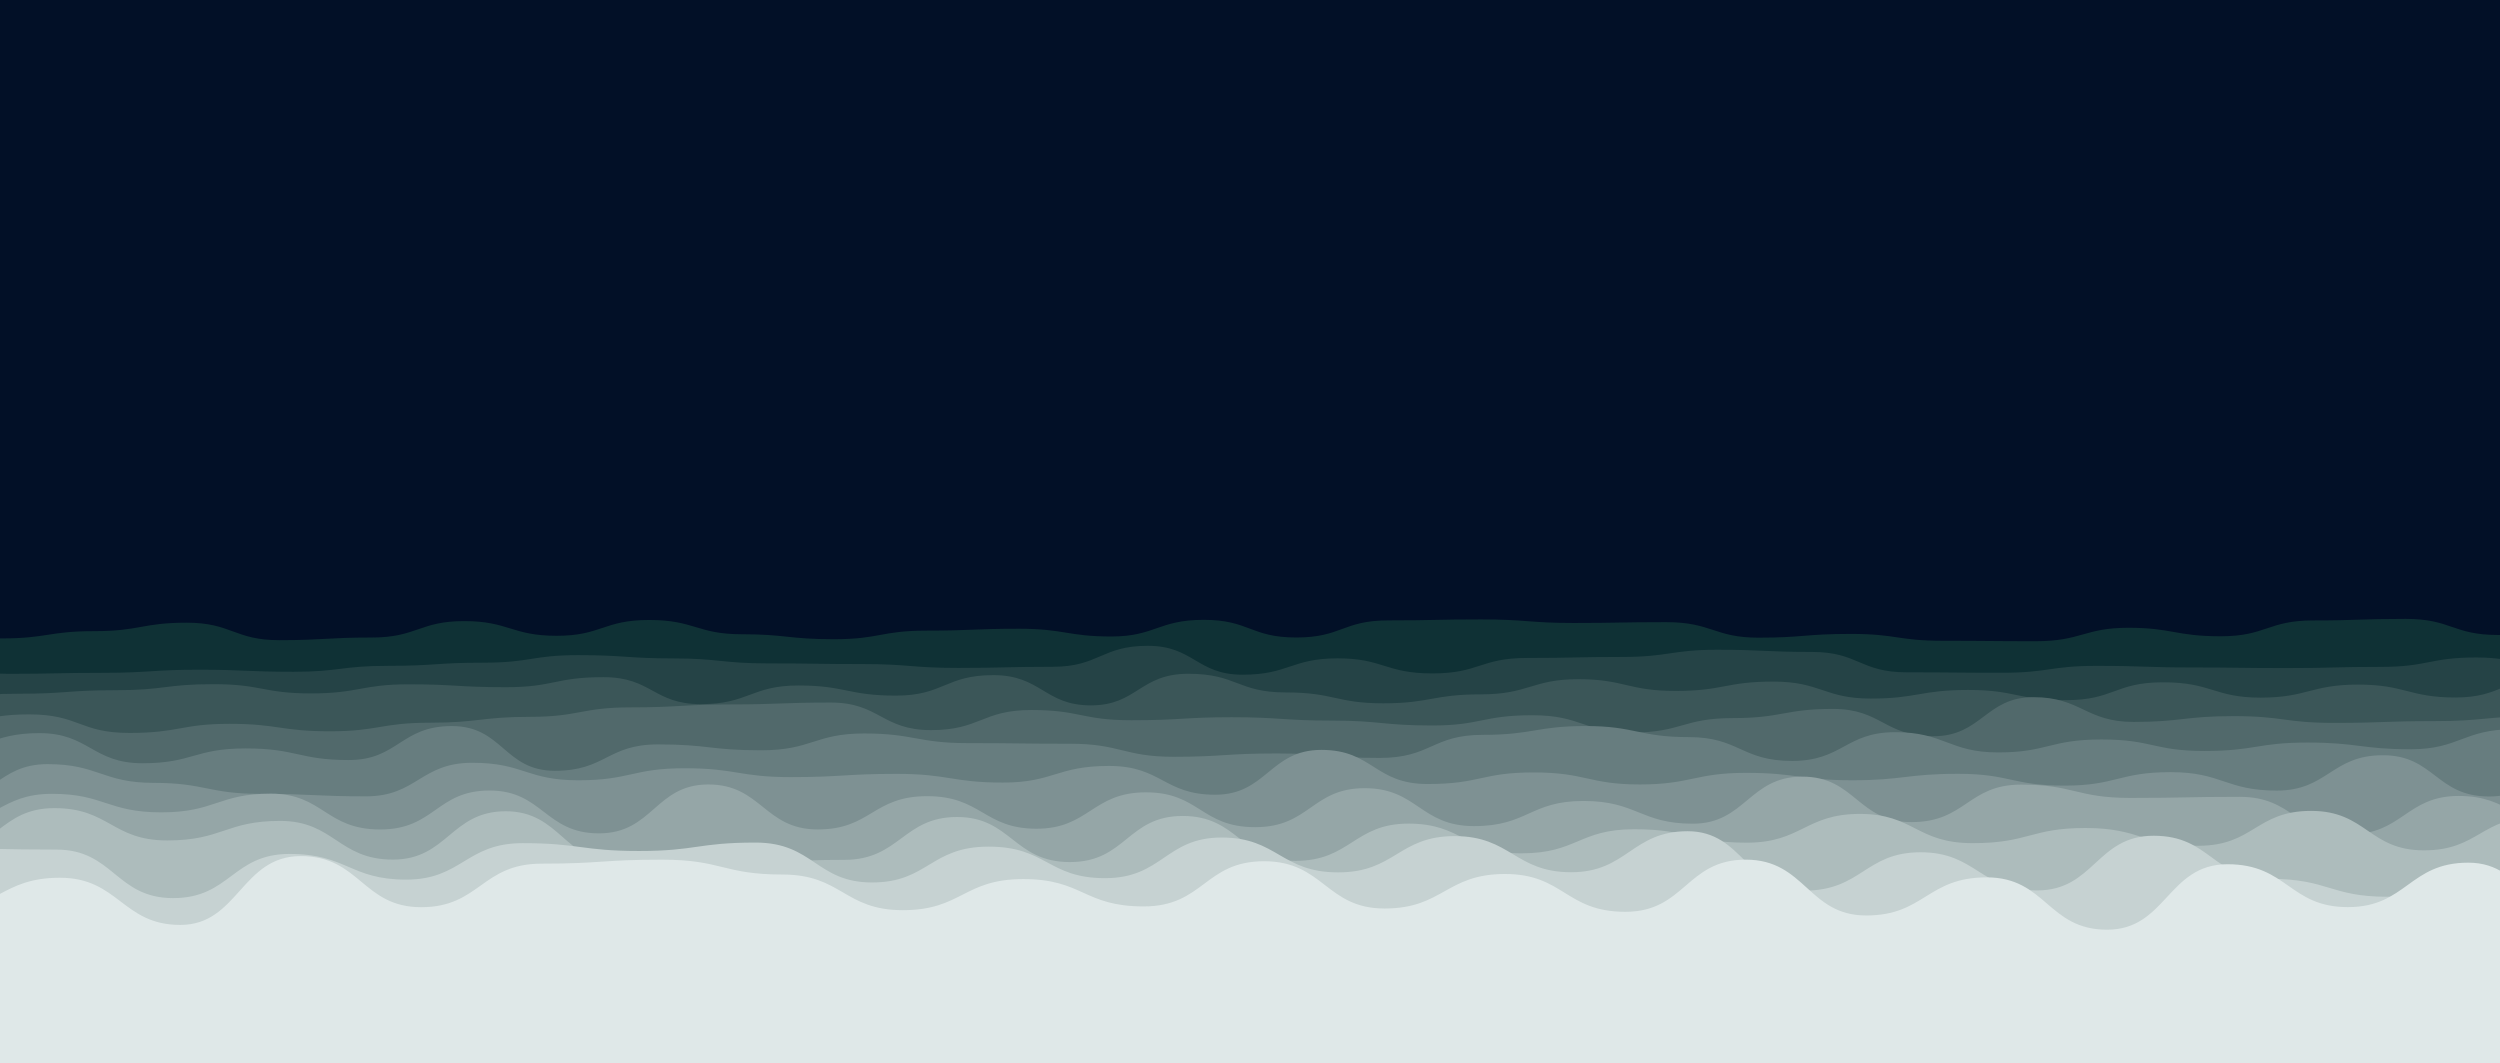 <svg width="1366" height="581" viewBox="0 0 1366 581" fill="none" xmlns="http://www.w3.org/2000/svg">
<g clip-path="url(#clip0_23_16)">
<rect width="1366" height="581" fill="#021027"/>
<path d="M-100 344.43C-73.76 348.26 -73.99 345.14 -49.48 345.14C-24.97 345.14 -23.76 348.83 1.03 348.83C25.82 348.83 26.57 344.86 51.55 344.86C76.53 344.86 77.62 340.24 102.06 340.24C126.5 340.24 128.09 349.79 152.58 349.79C177.07 349.79 178.49 348.35 203.1 348.35C227.71 348.35 229.26 339.37 253.61 339.37C277.96 339.37 279.61 347.4 304.13 347.4C328.65 347.4 329.72 338.76 354.65 338.76C379.58 338.76 380.95 346.55 405.16 346.55C429.37 346.55 430.65 349.27 455.68 349.27C480.71 349.27 481.37 344.58 506.19 344.58C531.01 344.58 531.81 343.55 556.71 343.55C581.61 343.55 583.33 347.78 607.23 347.78C631.13 347.78 632.91 338.68 657.74 338.68C682.57 338.68 683.31 348.33 708.26 348.33C733.21 348.33 733.55 338.98 758.77 338.98C783.99 338.98 784.55 338.45 809.29 338.45C834.03 338.45 835.72 340.4 859.81 340.4C883.9 340.4 885.2 339.94 910.32 339.94C935.44 339.94 936.66 348.43 960.84 348.43C985.02 348.43 986.39 346.37 1011.35 346.37C1036.31 346.37 1036.85 350.13 1061.87 350.13C1086.89 350.13 1087.5 350.36 1112.39 350.36C1137.28 350.36 1138.91 343.02 1162.9 343.02C1186.89 343.02 1188.68 347.66 1213.42 347.66C1238.16 347.66 1239.2 339.01 1263.94 339.01C1288.68 339.01 1289.42 338.16 1314.45 338.16C1339.48 338.16 1340.13 346.96 1364.97 346.96C1389.81 346.96 1390.6 349.95 1415.48 349.95C1440.36 349.95 1441.1 343.64 1466 343.64C1490.9 343.64 1492.04 343.6 1516.52 343.6L1466 581H-100V344.43Z" fill="#0F3135"/>
<path d="M-98.866 359.79C-72.856 360.43 -72.446 360.05 -47.016 360.05C-21.586 360.05 -20.196 368.18 4.844 368.18C29.884 368.18 32.184 367.63 56.694 367.63C81.204 367.63 83.734 365.93 108.554 365.93C133.374 365.93 135.074 367.06 160.404 367.06C185.734 367.06 186.404 363.81 212.264 363.81C238.124 363.81 238.224 362.09 264.114 362.09C290.004 362.09 290.614 357.97 315.964 357.97C341.314 357.97 343.034 359.76 367.824 359.76C392.614 359.76 394.654 362.48 419.674 362.48C444.694 362.48 446.594 362.85 471.534 362.85C496.474 362.85 498.304 364.95 523.384 364.95C548.464 364.95 550.034 364.33 575.244 364.33C600.454 364.33 601.884 352.87 627.094 352.87C652.304 352.87 653.844 368.66 678.944 368.66C704.044 368.66 705.754 359.72 730.804 359.72C755.854 359.72 756.944 367.96 782.654 367.96C808.364 367.96 808.744 359.51 834.514 359.51C860.284 359.51 861.114 358.96 886.364 358.96C911.614 358.96 913.504 355.02 938.224 355.02C962.944 355.02 964.644 356.22 990.074 356.22C1015.5 356.22 1016.14 367.36 1041.92 367.36C1067.7 367.36 1067.89 367.6 1093.78 367.6C1119.67 367.6 1120.02 363.83 1145.63 363.83C1171.24 363.83 1172.84 364.7 1197.49 364.7C1222.14 364.7 1224.14 365.04 1249.34 365.04C1274.54 365.04 1275.78 364.38 1301.2 364.38C1326.62 364.38 1327.55 359.24 1353.05 359.24C1378.55 359.24 1380.19 366.88 1404.9 366.88C1429.61 366.88 1431.05 353.5 1456.76 353.5C1482.47 353.5 1483.42 362.43 1508.61 362.43L1467.13 581H-98.866V359.79Z" fill="#254346"/>
<path d="M-96.414 369.13C-69.004 366.07 -69.264 381.91 -43.144 381.91C-17.024 381.91 -16.174 379.06 10.116 379.06C36.406 379.06 36.766 377.13 63.386 377.13C90.006 377.13 90.316 373.83 116.646 373.83C142.976 373.83 143.806 378.88 169.916 378.88C196.026 378.88 197.646 373.91 223.176 373.91C248.706 373.91 250.136 375.49 276.446 375.49C302.756 375.49 303.206 370 329.706 370C356.206 370 356.966 384.74 382.976 384.74C408.986 384.74 410.536 374.55 436.236 374.55C461.936 374.55 463.376 380.09 489.506 380.09C515.636 380.09 516.596 368.89 542.766 368.89C568.936 368.89 570.766 385.42 596.036 385.42C621.306 385.42 622.746 368.15 649.296 368.15C675.846 368.15 676.156 378.35 702.566 378.35C728.976 378.35 730.096 384.29 755.826 384.29C781.556 384.29 782.806 379.4 809.096 379.4C835.386 379.4 837.106 371.11 862.366 371.11C887.626 371.11 889.456 377.53 915.626 377.53C941.796 377.53 942.896 372.42 968.896 372.42C994.896 372.42 996.836 381.7 1022.16 381.7C1047.48 381.7 1049.35 376.99 1075.43 376.99C1101.51 376.99 1102.13 382.57 1128.69 382.57C1155.25 382.57 1155.46 372.81 1181.96 372.81C1208.46 372.81 1209.85 381.19 1235.22 381.19C1260.59 381.19 1262.79 374.06 1288.49 374.06C1314.19 374.06 1316.33 381.12 1341.75 381.12C1367.17 381.12 1368.94 369.75 1395.02 369.75C1421.1 369.75 1421.76 375.55 1448.28 375.55C1474.8 375.55 1475.82 366.41 1501.55 366.41L1469.59 581H-96.414V369.13Z" fill="#3B5658"/>
<path d="M-93.586 381.07C-65.036 384.71 -66.126 397.14 -38.826 397.14C-11.526 397.14 -11.426 390.34 15.924 390.34C43.274 390.34 43.464 400.48 70.684 400.48C97.904 400.48 99.064 395.5 125.434 395.5C151.804 395.5 153.534 399.58 180.194 399.58C206.854 399.58 208.234 394.89 234.944 394.89C261.654 394.89 263.124 391.68 289.704 391.68C316.284 391.68 317.804 386.51 344.454 386.51C371.104 386.51 373.284 384.9 399.214 384.9C425.144 384.9 427.494 383.87 453.964 383.87C480.434 383.87 481.894 398.94 508.724 398.94C535.554 398.94 536.624 387.95 563.474 387.95C590.324 387.95 590.994 393.54 618.234 393.54C645.474 393.54 647.054 391.89 672.984 391.89C698.914 391.89 701.474 393.73 727.744 393.73C754.014 393.73 755.804 396.41 782.494 396.41C809.184 396.41 810.094 390.81 837.254 390.81C864.414 390.81 865.244 400.25 892.004 400.25C918.764 400.25 919.634 392.37 946.764 392.37C973.894 392.37 974.994 387.35 1001.51 387.35C1028.03 387.35 1029.69 402.29 1056.27 402.29C1082.85 402.29 1084.9 380.93 1111.03 380.93C1137.16 380.93 1139.56 394.46 1165.78 394.46C1192 394.46 1193.52 391.29 1220.54 391.29C1247.56 391.29 1248.35 394.99 1275.29 394.99C1302.23 394.99 1302.78 394.02 1330.05 394.02C1357.32 394.02 1358.65 391.37 1384.8 391.37C1410.95 391.37 1413.44 393.53 1439.56 393.53C1465.68 393.53 1467.6 397.58 1494.31 397.58L1472.41 581H-93.586V381.07Z" fill="#51696B"/>
<path d="M-91.134 406.95C-62.474 407.27 -61.764 410.91 -34.804 410.91C-7.844 410.91 -5.514 400.58 21.526 400.58C48.566 400.58 50.516 417.04 77.856 417.04C105.196 417.04 106.286 408.94 134.186 408.94C162.086 408.94 163.526 415.29 190.516 415.29C217.506 415.29 218.956 396.72 246.856 396.72C274.756 396.72 275.426 421.16 303.186 421.16C330.946 421.16 331.826 406.74 359.516 406.74C387.206 406.74 387.986 409.96 415.846 409.96C443.706 409.96 445.096 400.77 472.176 400.77C499.256 400.77 501.456 406.04 528.506 406.04C555.556 406.04 557.646 406.38 584.836 406.38C612.026 406.38 614.236 413.51 641.166 413.51C668.096 413.51 669.626 411.69 697.496 411.69C725.366 411.69 725.676 414.14 753.826 414.14C781.976 414.14 782.486 401.52 810.156 401.52C837.826 401.52 839.426 396.71 866.496 396.71C893.566 396.71 895.456 402.76 922.826 402.76C950.196 402.76 951.556 415.77 979.156 415.77C1006.76 415.77 1008.46 400.06 1035.49 400.06C1062.52 400.06 1065.02 411.13 1091.82 411.13C1118.62 411.13 1120.14 404.05 1148.15 404.05C1176.16 404.05 1176.65 410.33 1204.48 410.33C1232.31 410.33 1233.39 405.73 1260.81 405.73C1288.23 405.73 1290.37 409.4 1317.14 409.4C1343.91 409.4 1346 398.45 1373.47 398.45C1400.94 398.45 1402.63 407.49 1429.81 407.49C1456.99 407.49 1458.37 408.3 1486.14 408.3L1474.87 581H-91.134V406.95Z" fill="#677D7F"/>
<path d="M-90 432.86C-60.29 436.73 -59.87 438.64 -32 438.64C-4.13 438.64 -1.59 417.52 26 417.52C53.59 417.52 56.15 427.76 84 427.76C111.85 427.76 114.01 433.76 142 433.76C169.99 433.76 172.28 435.12 200 435.12C227.72 435.12 229.87 416.78 258 416.78C286.13 416.78 287.67 426.35 316 426.35C344.33 426.35 345.74 419.77 374 419.77C402.26 419.77 404.05 424.62 432 424.62C459.95 424.62 461.73 422.84 490 422.84C518.27 422.84 520.22 427.6 548 427.6C575.78 427.6 577.32 418.51 606 418.51C634.68 418.51 635.95 434.24 664 434.24C692.05 434.24 693.85 409.74 722 409.74C750.15 409.74 751.01 428.39 780 428.39C808.99 428.39 809.43 422.06 838 422.06C866.57 422.06 868.1 428.63 896 428.63C923.9 428.63 926.22 422.29 954 422.29C981.78 422.29 984.13 426.34 1012 426.34C1039.87 426.34 1041.95 422.81 1070 422.81C1098.05 422.81 1099.7 429.27 1128 429.27C1156.3 429.27 1157.84 421.9 1186 421.9C1214.16 421.9 1216.15 431.98 1244 431.98C1271.85 431.98 1273.92 412.66 1302 412.66C1330.08 412.66 1331.17 435.2 1360 435.2C1388.83 435.2 1389.97 412.58 1418 412.58C1446.03 412.58 1447.29 437.93 1476 437.93C1504.71 437.93 1505.11 413.15 1534 413.15L1476 581H-90V432.86Z" fill="#7E9193"/>
<path d="M-91.134 435.21C-60.534 428.88 -60.574 450.42 -31.364 450.42C-2.154 450.42 -0.034 433.75 28.406 433.75C56.846 433.75 58.776 443.87 88.176 443.87C117.576 443.87 119.296 433.66 147.946 433.66C176.596 433.66 177.876 453.23 207.716 453.23C237.556 453.23 238.456 431.94 267.496 431.94C296.536 431.94 297.826 455.35 327.266 455.35C356.706 455.35 358.066 428.63 387.036 428.63C416.006 428.63 417.656 453.21 446.806 453.21C475.956 453.21 476.826 435.03 506.576 435.03C536.326 435.03 537.616 452.82 566.346 452.82C595.076 452.82 596.776 432.93 626.116 432.93C655.456 432.93 656.196 451.97 685.886 451.97C715.576 451.97 716.876 430.66 745.656 430.66C774.436 430.66 776.116 451.39 805.426 451.39C834.736 451.39 836.006 437.65 865.206 437.65C894.406 437.65 896.326 450.07 924.976 450.07C953.626 450.07 955.716 424.35 984.746 424.35C1013.78 424.35 1015.03 449.2 1044.52 449.2C1074.01 449.2 1075.28 428.71 1104.29 428.71C1133.3 428.71 1134.56 435.99 1164.06 435.99C1193.56 435.99 1194.52 435.39 1223.83 435.39C1253.14 435.39 1254.51 455.92 1283.6 455.92C1312.69 455.92 1314.81 434.91 1343.37 434.91C1371.93 434.91 1373.87 451.56 1403.14 451.56C1432.41 451.56 1433.97 425.97 1462.92 425.97C1491.87 425.97 1493.7 441.65 1522.69 441.65L1474.87 581H-91.134V435.21Z" fill="#95A6A7"/>
<path d="M-93.586 442.59C-62.416 442.31 -62.376 465.34 -31.936 465.34C-1.496 465.34 -0.236 441.56 29.724 441.56C59.684 441.56 61.274 459.22 91.374 459.22C121.474 459.22 123.474 448.54 153.024 448.54C182.574 448.54 184.894 469.69 214.684 469.69C244.474 469.69 246.374 443.27 276.334 443.27C306.294 443.27 308.474 471.27 337.984 471.27C367.494 471.27 369.704 471.54 399.644 471.54C429.584 471.54 430.964 469.83 461.294 469.83C491.624 469.83 493.404 446.41 522.954 446.41C552.504 446.41 553.914 471.04 584.604 471.04C615.294 471.04 615.964 445.84 646.254 445.84C676.544 445.84 678.034 470.37 707.914 470.37C737.794 470.37 739.944 450.02 769.564 450.02C799.184 450.02 800.684 466.27 831.214 466.27C861.744 466.27 862.704 453.1 892.874 453.1C923.044 453.1 924.764 460.44 954.524 460.44C984.284 460.44 986.544 444.72 1016.17 444.72C1045.8 444.72 1047.06 460.7 1077.83 460.7C1108.6 460.7 1109.52 452.42 1139.48 452.42C1169.44 452.42 1170.75 462.13 1201.13 462.13C1231.51 462.13 1232.6 443.07 1262.79 443.07C1292.98 443.07 1294.42 464.63 1324.44 464.63C1354.46 464.63 1355.66 446.39 1386.1 446.39C1416.54 446.39 1417.46 462.95 1447.75 462.95C1478.04 462.95 1479.58 449.09 1509.4 449.09L1472.41 581H-93.586V442.59Z" fill="#ADBCBC"/>
<path d="M-96.414 453.29C-63.654 464.35 -64.244 463.52 -32.754 463.52C-1.264 463.52 -0.114 464.22 30.906 464.22C61.926 464.22 63.356 490.73 94.566 490.73C125.776 490.73 127.016 466.59 158.216 466.59C189.416 466.59 191.336 480.63 221.876 480.63C252.416 480.63 254.546 460.7 285.536 460.7C316.526 460.7 317.886 464.98 349.196 464.98C380.506 464.98 381.126 460.38 412.856 460.38C444.586 460.38 445.986 482.18 476.516 482.18C507.046 482.18 508.366 462.6 540.176 462.6C571.986 462.6 572.536 479.83 603.826 479.83C635.116 479.83 636.956 457.62 667.486 457.62C698.016 457.62 699.956 476.67 731.146 476.67C762.336 476.67 764.076 456.85 794.806 456.85C825.536 456.85 827.816 476.59 858.466 476.59C889.116 476.59 891.606 454.18 922.126 454.18C952.646 454.18 954.256 486.65 985.786 486.65C1017.32 486.65 1019.04 465.68 1049.44 465.68C1079.84 465.68 1082 486.53 1113.1 486.53C1144.2 486.53 1145.57 456.65 1176.76 456.65C1207.95 456.65 1208.73 480.21 1240.42 480.21C1272.11 480.21 1273.51 489.98 1304.08 489.98C1334.65 489.98 1336.31 479.32 1367.74 479.32C1399.17 479.32 1399.59 481.62 1431.39 481.62C1463.19 481.62 1463.28 481.21 1495.05 481.21L1469.59 581H-96.414V453.29Z" fill="#C6D2D2"/>
<path d="M-98.866 476.15C-64.656 481.94 -64.986 497.48 -33.066 497.48C-1.146 497.48 0.634 479.6 32.734 479.6C64.834 479.6 66.854 505.38 98.524 505.38C130.194 505.38 131.924 467.77 164.324 467.77C196.724 467.77 198.084 495.69 230.124 495.69C262.164 495.69 263.124 471.9 295.924 471.9C328.724 471.9 328.914 469.72 361.724 469.72C394.534 469.72 395.044 477.84 427.524 477.84C460.004 477.84 461.154 497.32 493.314 497.32C525.474 497.32 526.454 480.33 559.114 480.33C591.774 480.33 592.054 495.27 624.914 495.27C657.774 495.27 658.204 470.58 690.714 470.58C723.224 470.58 724.504 496.41 756.514 496.41C788.524 496.41 790.124 477.55 822.314 477.55C854.504 477.55 855.434 498.21 888.104 498.21C920.774 498.21 921.314 469.71 953.904 469.71C986.494 469.71 987.924 500.22 1019.7 500.22C1051.48 500.22 1052.99 479.39 1085.5 479.39C1118.01 479.39 1118.85 507.99 1151.3 507.99C1183.75 507.99 1184.37 472.22 1217.1 472.22C1249.83 472.22 1250.9 495.65 1282.89 495.65C1314.88 495.65 1316.32 471.36 1348.69 471.36C1381.06 471.36 1383.04 507.77 1414.49 507.77C1445.94 507.77 1448.49 474 1480.29 474L1467.13 581H-98.866V476.15Z" fill="#DFE8E8"/>
</g>
<defs>
<clipPath id="clip0_23_16">
<rect width="1366" height="581" fill="white"/>
</clipPath>
</defs>
</svg>
